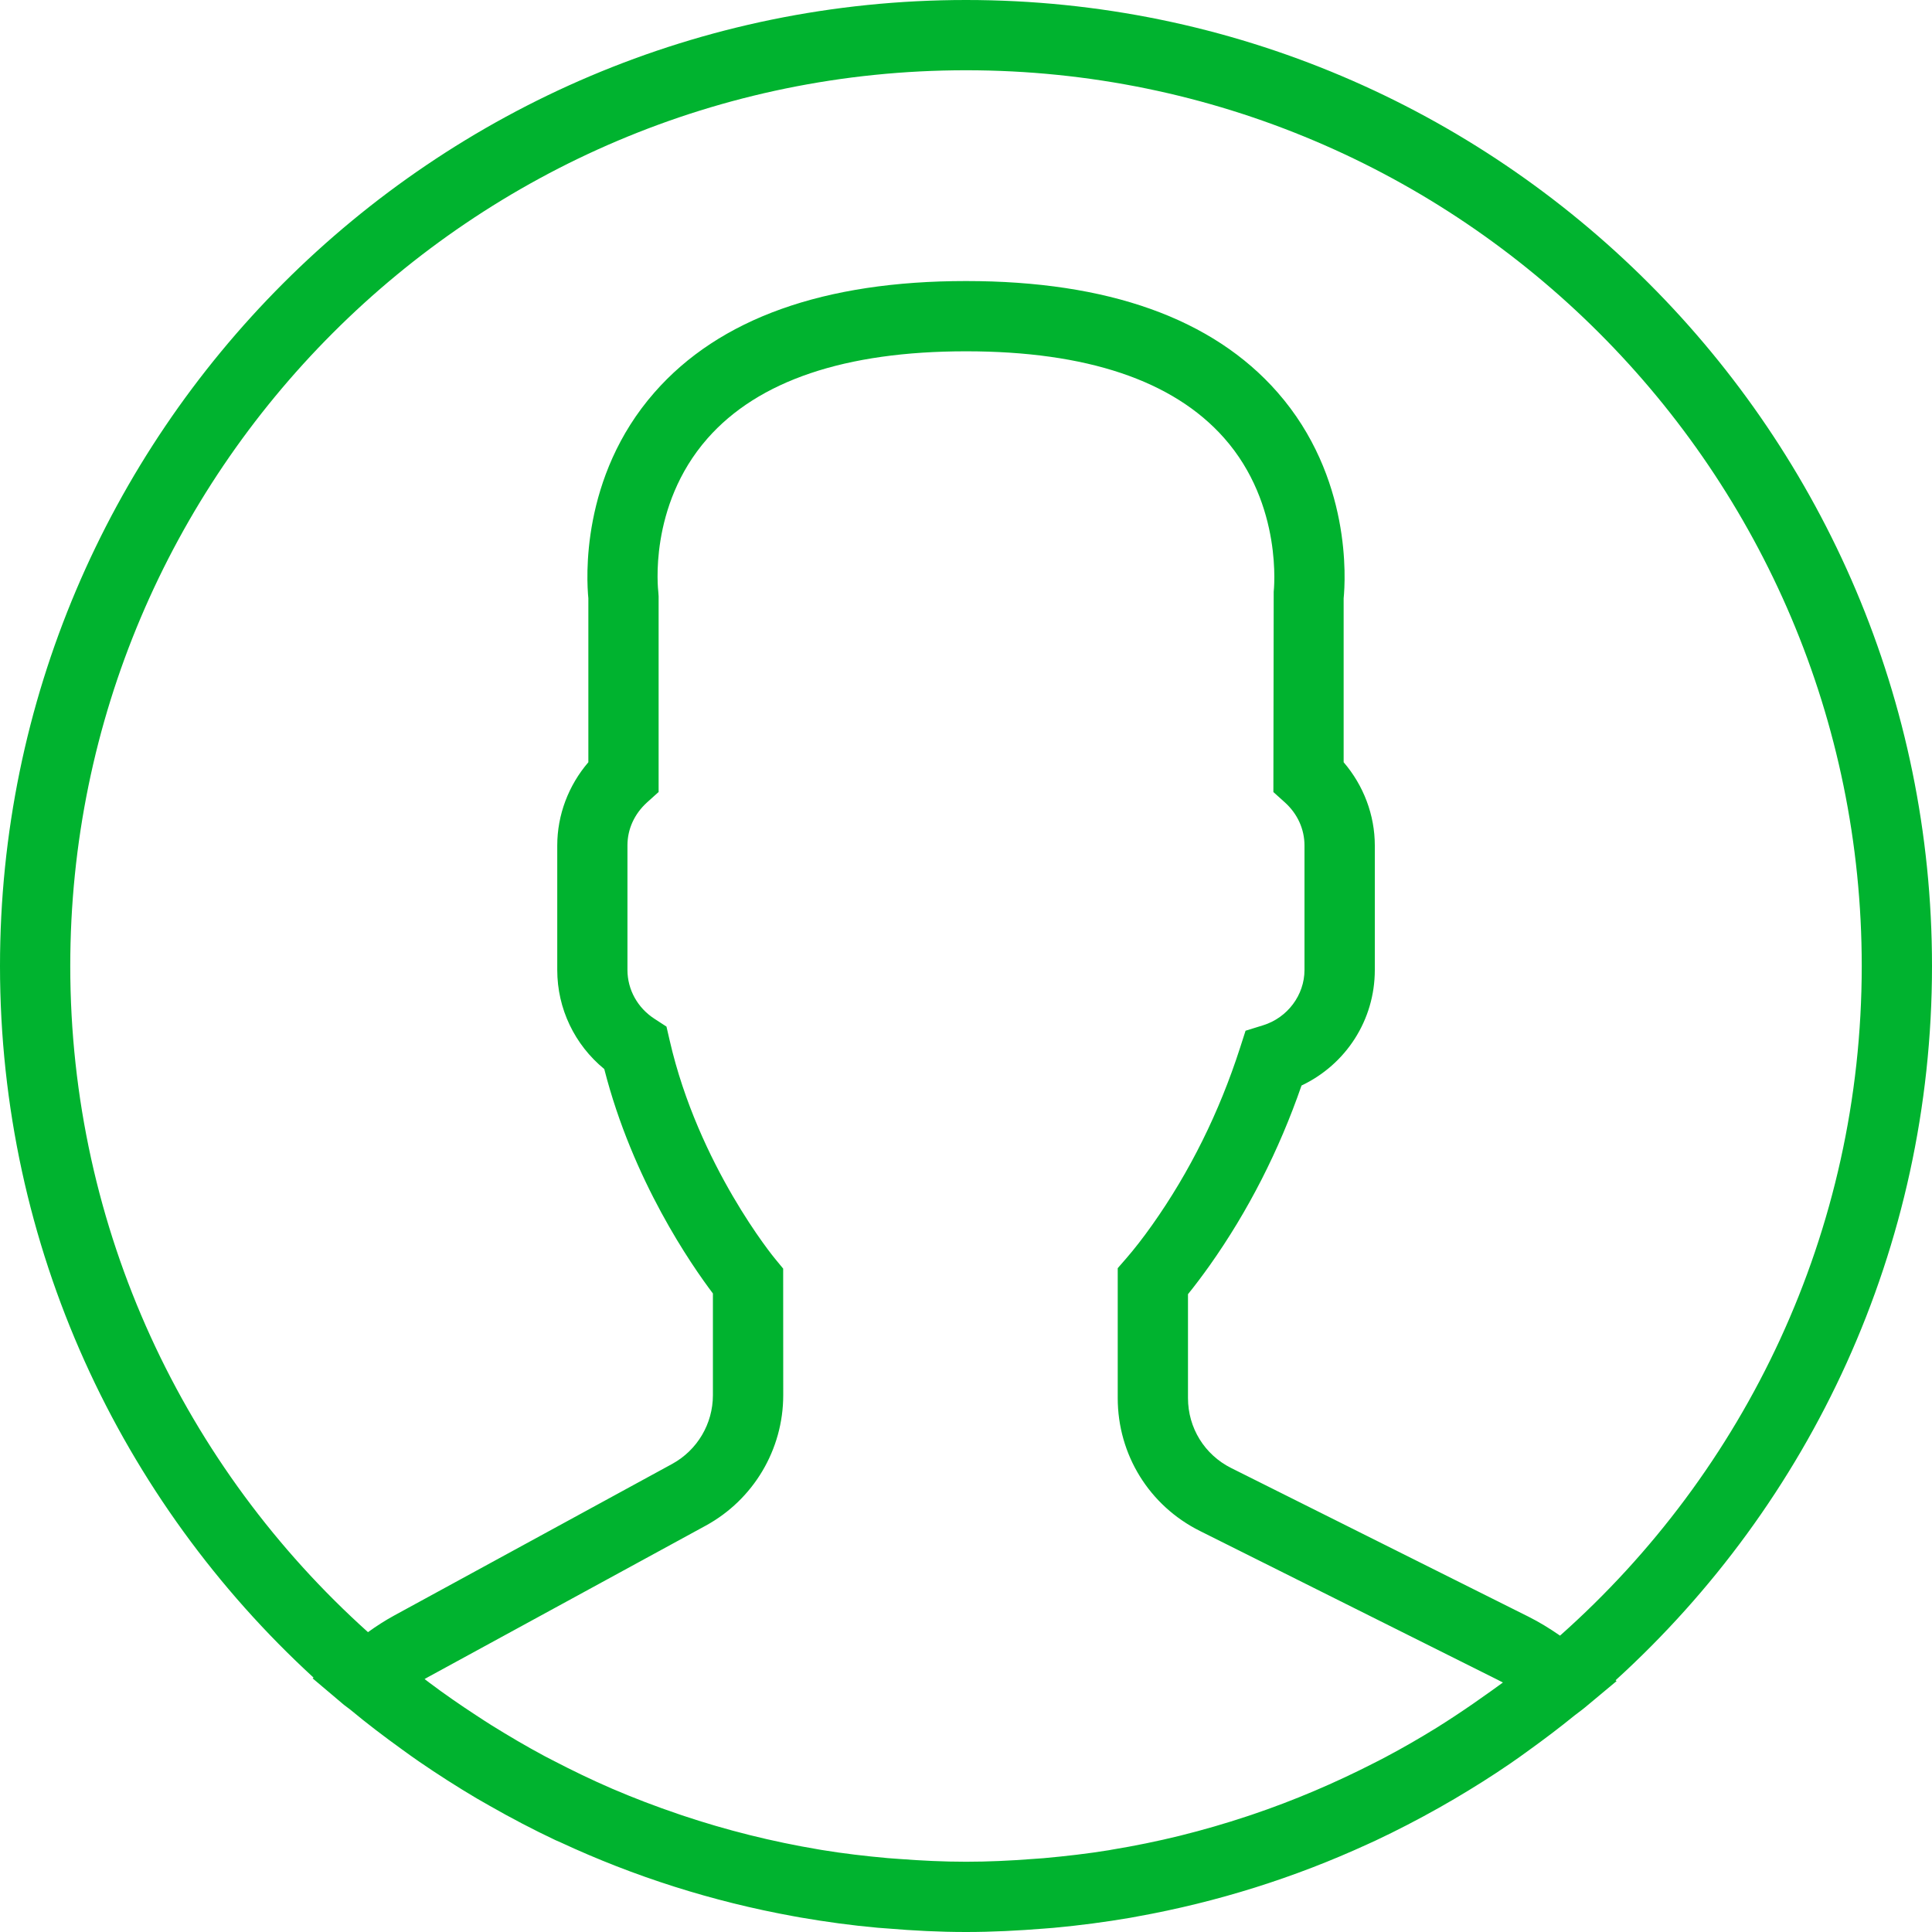 <svg width="30" height="30" viewBox="0 0 30 30" fill="none" xmlns="http://www.w3.org/2000/svg">
<path d="M30 15C30 6.729 23.271 0 15 0C6.729 0 0 6.729 0 15C0 19.369 1.879 23.306 4.869 26.05L4.855 26.062L5.341 26.473C5.373 26.499 5.407 26.521 5.439 26.547C5.697 26.762 5.965 26.965 6.238 27.162C6.326 27.226 6.415 27.29 6.505 27.352C6.796 27.552 7.095 27.743 7.4 27.924C7.467 27.963 7.534 28.001 7.601 28.039C7.935 28.23 8.277 28.409 8.626 28.574C8.652 28.586 8.678 28.596 8.704 28.608C9.843 29.138 11.06 29.527 12.332 29.757C12.365 29.763 12.398 29.769 12.432 29.775C12.827 29.843 13.226 29.898 13.63 29.934C13.68 29.938 13.729 29.941 13.778 29.945C14.181 29.979 14.588 30 15 30C15.409 30 15.812 29.979 16.212 29.947C16.263 29.942 16.314 29.939 16.364 29.935C16.765 29.898 17.161 29.846 17.552 29.779C17.586 29.773 17.62 29.767 17.654 29.76C18.907 29.535 20.106 29.155 21.231 28.639C21.272 28.62 21.314 28.602 21.356 28.582C21.692 28.424 22.021 28.253 22.343 28.072C22.424 28.026 22.503 27.981 22.583 27.934C22.876 27.761 23.165 27.58 23.445 27.388C23.546 27.32 23.645 27.247 23.745 27.175C23.984 27.003 24.219 26.825 24.448 26.639C24.498 26.598 24.553 26.562 24.603 26.52L25.102 26.104L25.087 26.091C28.104 23.346 30 19.391 30 15ZM1.091 15C1.091 7.33 7.33 1.091 15 1.091C22.67 1.091 28.909 7.33 28.909 15C28.909 19.133 27.096 22.849 24.224 25.398C24.064 25.287 23.902 25.188 23.737 25.105L19.119 22.796C18.704 22.589 18.447 22.172 18.447 21.709V20.096C18.554 19.964 18.666 19.815 18.783 19.651C19.381 18.806 19.86 17.867 20.21 16.856C20.901 16.528 21.348 15.839 21.348 15.062V13.129C21.348 12.656 21.174 12.197 20.864 11.836V9.291C20.892 9.008 20.992 7.41 19.837 6.092C18.831 4.945 17.204 4.364 15 4.364C12.796 4.364 11.169 4.945 10.164 6.092C9.008 7.409 9.108 9.007 9.136 9.29V11.836C8.827 12.196 8.653 12.655 8.653 13.128V15.062C8.653 15.662 8.922 16.222 9.383 16.6C9.825 18.331 10.735 19.641 11.07 20.085V21.664C11.07 22.109 10.828 22.518 10.437 22.732L6.124 25.084C5.986 25.159 5.85 25.246 5.714 25.344C2.878 22.796 1.091 19.103 1.091 15ZM23.16 26.254C22.968 26.392 22.774 26.526 22.578 26.655C22.487 26.714 22.397 26.773 22.305 26.83C22.047 26.989 21.785 27.141 21.518 27.282C21.459 27.314 21.4 27.343 21.34 27.374C20.726 27.688 20.091 27.959 19.438 28.179C19.415 28.186 19.392 28.195 19.369 28.202C19.026 28.316 18.68 28.416 18.33 28.503C18.329 28.503 18.328 28.504 18.327 28.504C17.973 28.591 17.616 28.664 17.256 28.723C17.246 28.725 17.236 28.727 17.226 28.729C16.887 28.784 16.546 28.823 16.203 28.854C16.143 28.859 16.082 28.863 16.021 28.867C15.682 28.893 15.342 28.909 15 28.909C14.654 28.909 14.309 28.892 13.966 28.866C13.907 28.862 13.848 28.858 13.789 28.853C13.443 28.822 13.098 28.782 12.758 28.726C12.742 28.723 12.727 28.72 12.712 28.718C11.991 28.597 11.281 28.42 10.59 28.188C10.569 28.181 10.547 28.173 10.526 28.166C10.182 28.049 9.843 27.92 9.51 27.777C9.508 27.776 9.505 27.775 9.503 27.774C9.188 27.638 8.878 27.488 8.573 27.329C8.533 27.308 8.493 27.288 8.453 27.267C8.175 27.118 7.902 26.957 7.633 26.79C7.553 26.739 7.474 26.689 7.396 26.637C7.148 26.475 6.904 26.307 6.666 26.128C6.641 26.11 6.618 26.09 6.593 26.072C6.611 26.062 6.628 26.052 6.646 26.042L10.959 23.69C11.7 23.285 12.162 22.509 12.162 21.664L12.161 19.699L12.036 19.547C12.024 19.534 10.844 18.099 10.399 16.157L10.349 15.941L10.163 15.82C9.901 15.651 9.743 15.367 9.743 15.061V13.127C9.743 12.874 9.851 12.638 10.047 12.46L10.227 12.298V9.26L10.222 9.188C10.221 9.175 10.06 7.863 10.984 6.81C11.773 5.911 13.124 5.455 15 5.455C16.869 5.455 18.216 5.907 19.007 6.8C19.93 7.842 19.779 9.178 19.778 9.189L19.773 12.299L19.953 12.461C20.148 12.638 20.256 12.875 20.256 13.129V15.062C20.256 15.451 19.992 15.804 19.612 15.921L19.341 16.005L19.254 16.275C18.932 17.274 18.474 18.198 17.892 19.02C17.75 19.221 17.61 19.4 17.491 19.537L17.356 19.692V21.709C17.356 22.588 17.845 23.379 18.631 23.772L23.25 26.081C23.279 26.096 23.308 26.111 23.337 26.126C23.278 26.17 23.218 26.211 23.16 26.254Z" fill="#00B32F"/>
</svg>
